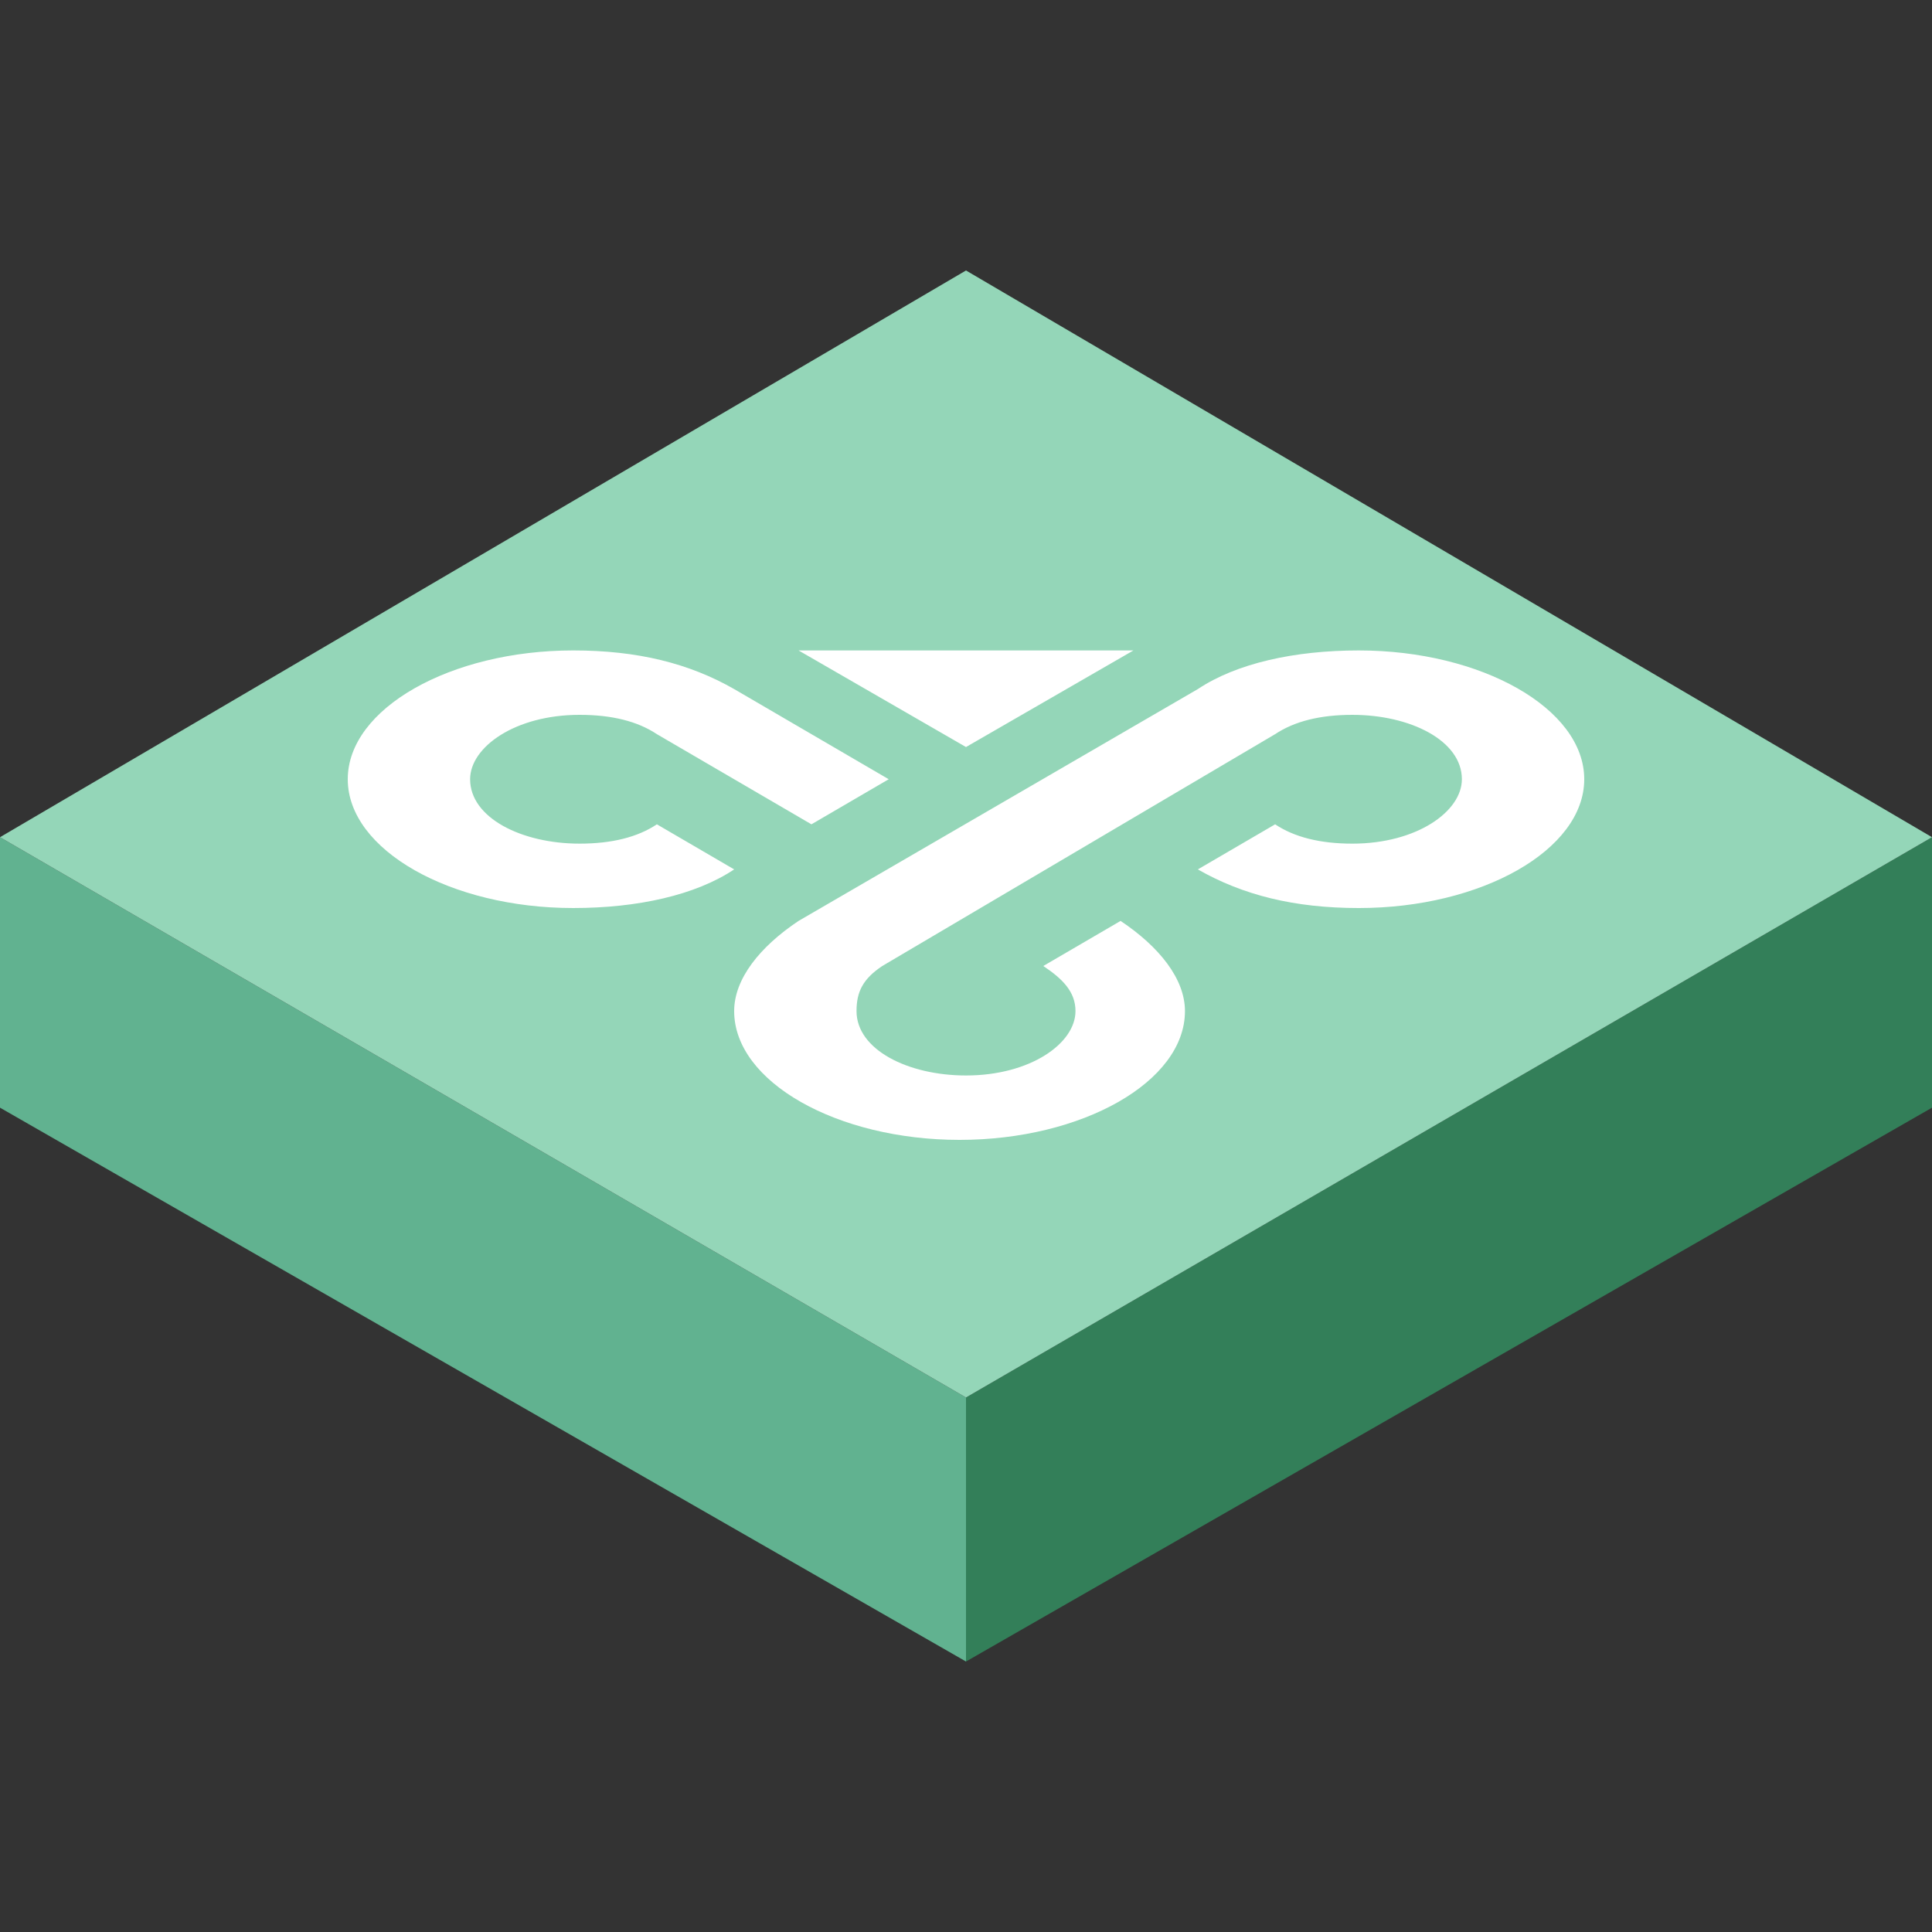 <?xml version="1.0" encoding="utf-8"?>
<!-- Generator: Adobe Illustrator 19.0.0, SVG Export Plug-In . SVG Version: 6.00 Build 0)  -->
<svg version="1.1" id="图层_1" xmlns="http://www.w3.org/2000/svg" xmlns:xlink="http://www.w3.org/1999/xlink" x="0px" y="0px"
	 viewBox="0 0 30 30" style="enable-background:new 0 0 30 30;" xml:space="preserve" width="30" height="30">
<rect x="0" y="0" width="30" height="30" fill="#333333" stroke="none"/>
<style type="text/css">
	.st0{fill:#337F59;}
	.st1{fill:#61B290;}
	.st2{fill:#94D6B8;}
	.st3{fill:#FFFFFF;}
</style>
<g id="XMLID_636_">
	<g id="XMLID_688_">
		<g id="XMLID_695_">
			<polygon id="XMLID_697_" class="st0" points="30,13 15,21.7 15,25.8 30,17.2 			"/>
			<polygon id="XMLID_696_" class="st1" points="15,25.8 0,17.2 0,13 15,21.7 			"/>
		</g>
	</g>
	<polygon id="XMLID_699_" class="st2" points="15,21.7 0,13 15,4.2 30,13 	"/>
	<g id="XMLID_707_">
		<path id="XMLID_708_" class="st3" d="M12.4,10.1h5.2L15,11.6L12.4,10.1 M13.7,15c-0.3,0.2-0.4,0.4-0.4,0.7c0,0.6,0.8,1,1.7,1
			c1,0,1.7-0.5,1.7-1c0-0.3-0.2-0.5-0.5-0.7l1.2-0.7c0.6,0.4,1,0.9,1,1.4c0,1.1-1.6,2-3.5,2c-1.9,0-3.5-0.9-3.5-2c0-0.5,0.4-1,1-1.4
			l0,0l6.2-3.6l0,0c0.6-0.4,1.5-0.6,2.5-0.6c1.9,0,3.5,0.9,3.5,2c0,1.1-1.6,2-3.5,2c-1,0-1.8-0.2-2.5-0.6l1.2-0.7
			c0.3,0.2,0.7,0.3,1.2,0.3c1,0,1.7-0.5,1.7-1c0-0.6-0.8-1-1.7-1c-0.5,0-0.9,0.1-1.2,0.3L13.7,15 M10.2,11.4
			c-0.3-0.2-0.7-0.3-1.2-0.3c-1,0-1.7,0.5-1.7,1c0,0.6,0.8,1,1.7,1c0.5,0,0.9-0.1,1.2-0.3l1.2,0.7c-0.6,0.4-1.5,0.6-2.5,0.6
			c-1.9,0-3.5-0.9-3.5-2c0-1.1,1.6-2,3.5-2c1,0,1.8,0.2,2.5,0.6l0,0l2.4,1.4l-1.2,0.7L10.2,11.4L10.2,11.4z M10.2,11.4"/>
	</g>
</g>
</svg>
